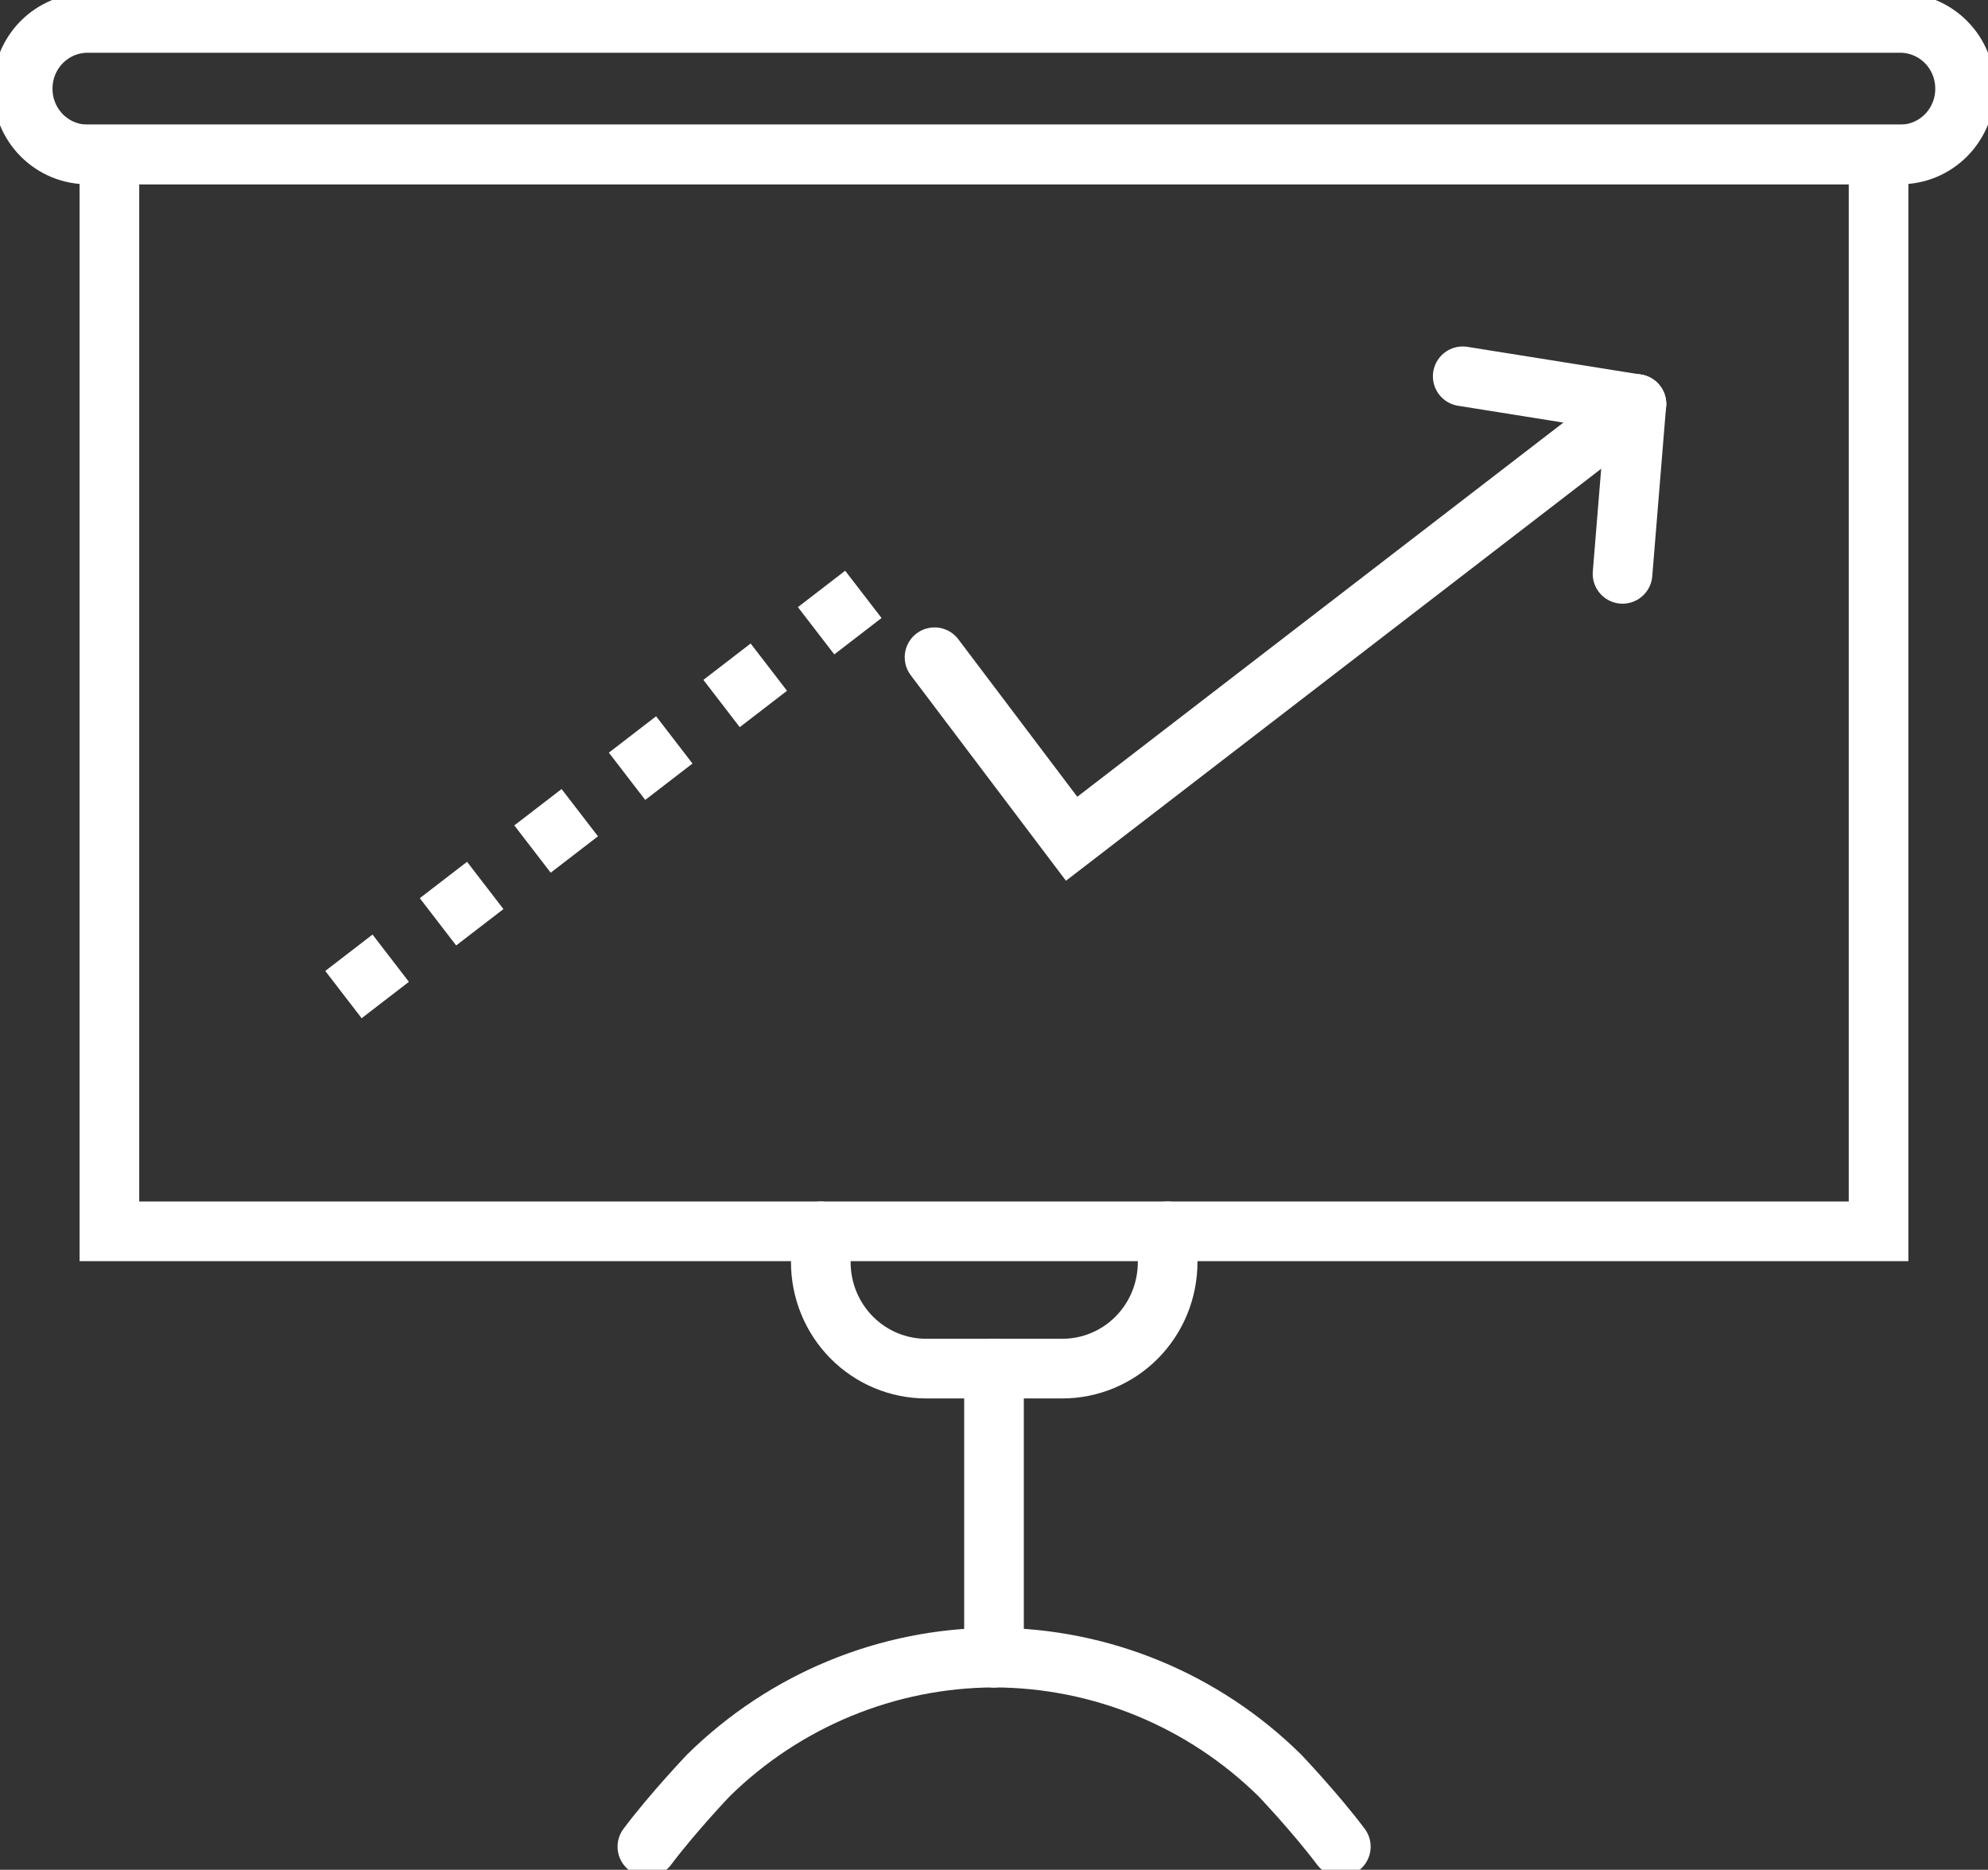 <svg width="67" height="63" viewBox="0 0 67 63" fill="none" xmlns="http://www.w3.org/2000/svg">
<rect x="0" y="0" width="67" height="63" fill="#333333" stroke="none"/>
<g clip-path="url(#clip0)">
<path d="M24.756 41.488H63.312V5.204H3.687V18.408V41.488H24.756Z" stroke="white" stroke-width="2.01" stroke-miterlimit="10" stroke-linecap="round"/>
<path d="M64.039 5.204H2.961C2.672 5.205 2.386 5.149 2.119 5.038C1.852 4.927 1.61 4.763 1.406 4.558C1.202 4.352 1.04 4.107 0.93 3.837C0.82 3.568 0.764 3.28 0.765 2.988V2.988C0.764 2.697 0.82 2.408 0.93 2.139C1.04 1.87 1.202 1.625 1.406 1.419C1.61 1.213 1.852 1.05 2.119 0.939C2.386 0.828 2.672 0.771 2.961 0.772H64.039C64.62 0.772 65.176 1.005 65.586 1.419C65.997 1.833 66.227 2.395 66.227 2.981V2.981C66.229 3.272 66.174 3.561 66.065 3.83C65.956 4.1 65.795 4.345 65.592 4.552C65.388 4.759 65.147 4.923 64.88 5.035C64.614 5.147 64.328 5.204 64.039 5.204V5.204Z" stroke="white" stroke-width="2.01" stroke-miterlimit="10" stroke-linecap="round"/>
<path d="M39.352 41.488V42.53C39.352 43.48 38.978 44.392 38.313 45.064C37.647 45.736 36.744 46.113 35.803 46.113H31.212C30.271 46.113 29.368 45.736 28.703 45.064C28.037 44.392 27.663 43.48 27.663 42.53V41.488" stroke="white" stroke-width="2.01" stroke-miterlimit="10" stroke-linecap="round"/>
<path d="M33.5 46.113V55.85" stroke="white" stroke-width="2.01" stroke-miterlimit="10" stroke-linecap="round"/>
<path d="M33.5 55.85C29.903 55.863 26.452 57.286 23.876 59.819C23.876 59.819 22.683 61.07 21.818 62.22" stroke="white" stroke-width="2.01" stroke-linecap="round" stroke-linejoin="round"/>
<path d="M33.508 55.85C37.105 55.859 40.557 57.283 43.132 59.819C43.132 59.819 44.325 61.07 45.189 62.22" stroke="white" stroke-width="2.01" stroke-linecap="round" stroke-linejoin="round"/>
<path d="M31.496 22.145L36.116 28.261L55.15 13.613" stroke="white" stroke-width="2.01" stroke-miterlimit="10" stroke-linecap="round"/>
<path d="M55.15 13.613L54.683 19.335" stroke="white" stroke-width="2.01" stroke-miterlimit="10" stroke-linecap="round"/>
<path d="M11.575 33.511L30.608 18.864" stroke="white" stroke-width="2.01" stroke-miterlimit="10" stroke-dasharray="2.01 2.01"/>
<path d="M55.15 13.613L49.297 12.679" stroke="white" stroke-width="2.01" stroke-miterlimit="10" stroke-linecap="round"/>
</g>
<defs>
<clipPath id="clip0">
<rect width="67" height="63" fill="white"/>
</clipPath>
</defs>
</svg>
